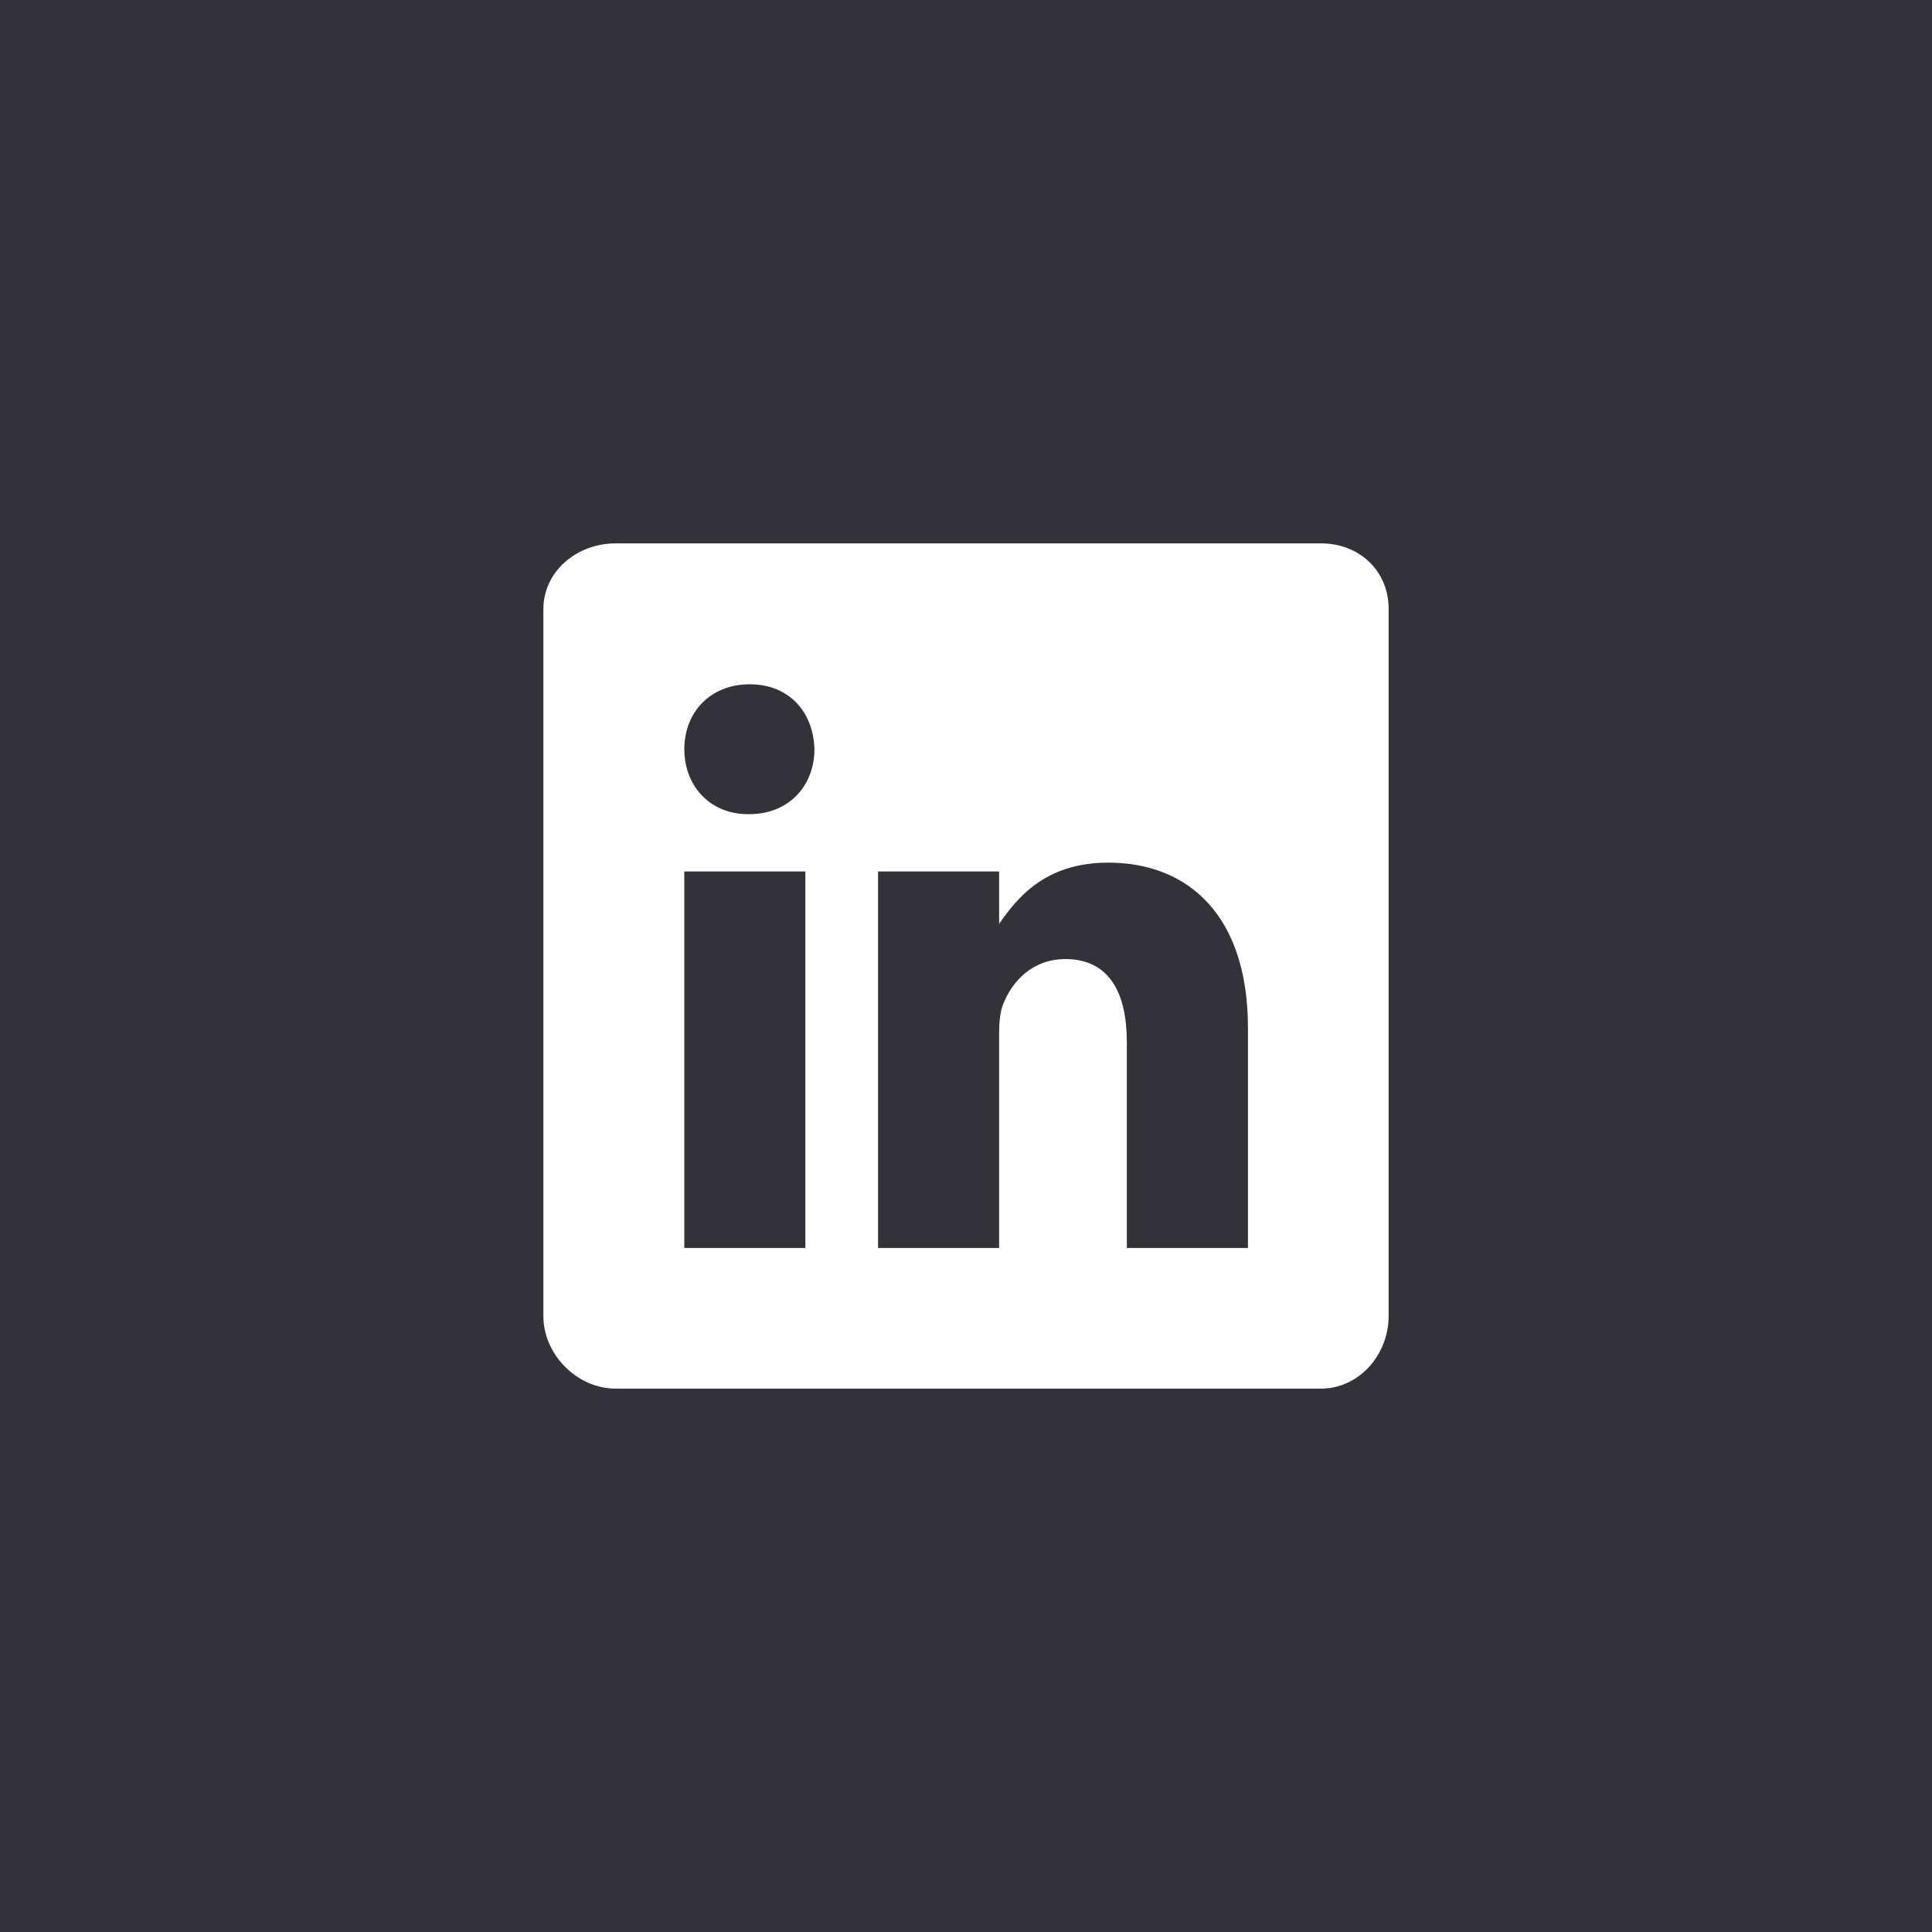 <svg width="48" height="48" viewBox="0 0 48 48" fill="none" xmlns="http://www.w3.org/2000/svg">
<rect width="48" height="48" fill="#323238"/>
<path d="M32.821 13.5H15.294C14.337 13.5 13.5 14.189 13.5 15.136V32.7C13.5 33.652 14.337 34.5 15.294 34.5H32.815C33.778 34.5 34.5 33.646 34.5 32.7V15.136C34.506 14.189 33.778 13.5 32.821 13.5ZM20.009 31.005H17.001V21.651H20.009V31.005ZM18.609 20.228H18.588C17.625 20.228 17.002 19.512 17.002 18.614C17.002 17.701 17.641 17.001 18.626 17.001C19.61 17.001 20.212 17.696 20.234 18.614C20.234 19.512 19.61 20.228 18.609 20.228ZM31.005 31.005H27.996V25.89C27.996 24.665 27.558 23.828 26.47 23.828C25.638 23.828 25.146 24.39 24.927 24.938C24.845 25.135 24.823 25.403 24.823 25.677V31.005H21.815V21.651H24.823V22.952C25.261 22.329 25.945 21.432 27.536 21.432C29.511 21.432 31.005 22.733 31.005 25.54L31.005 31.005Z" fill="white"/>
</svg>
